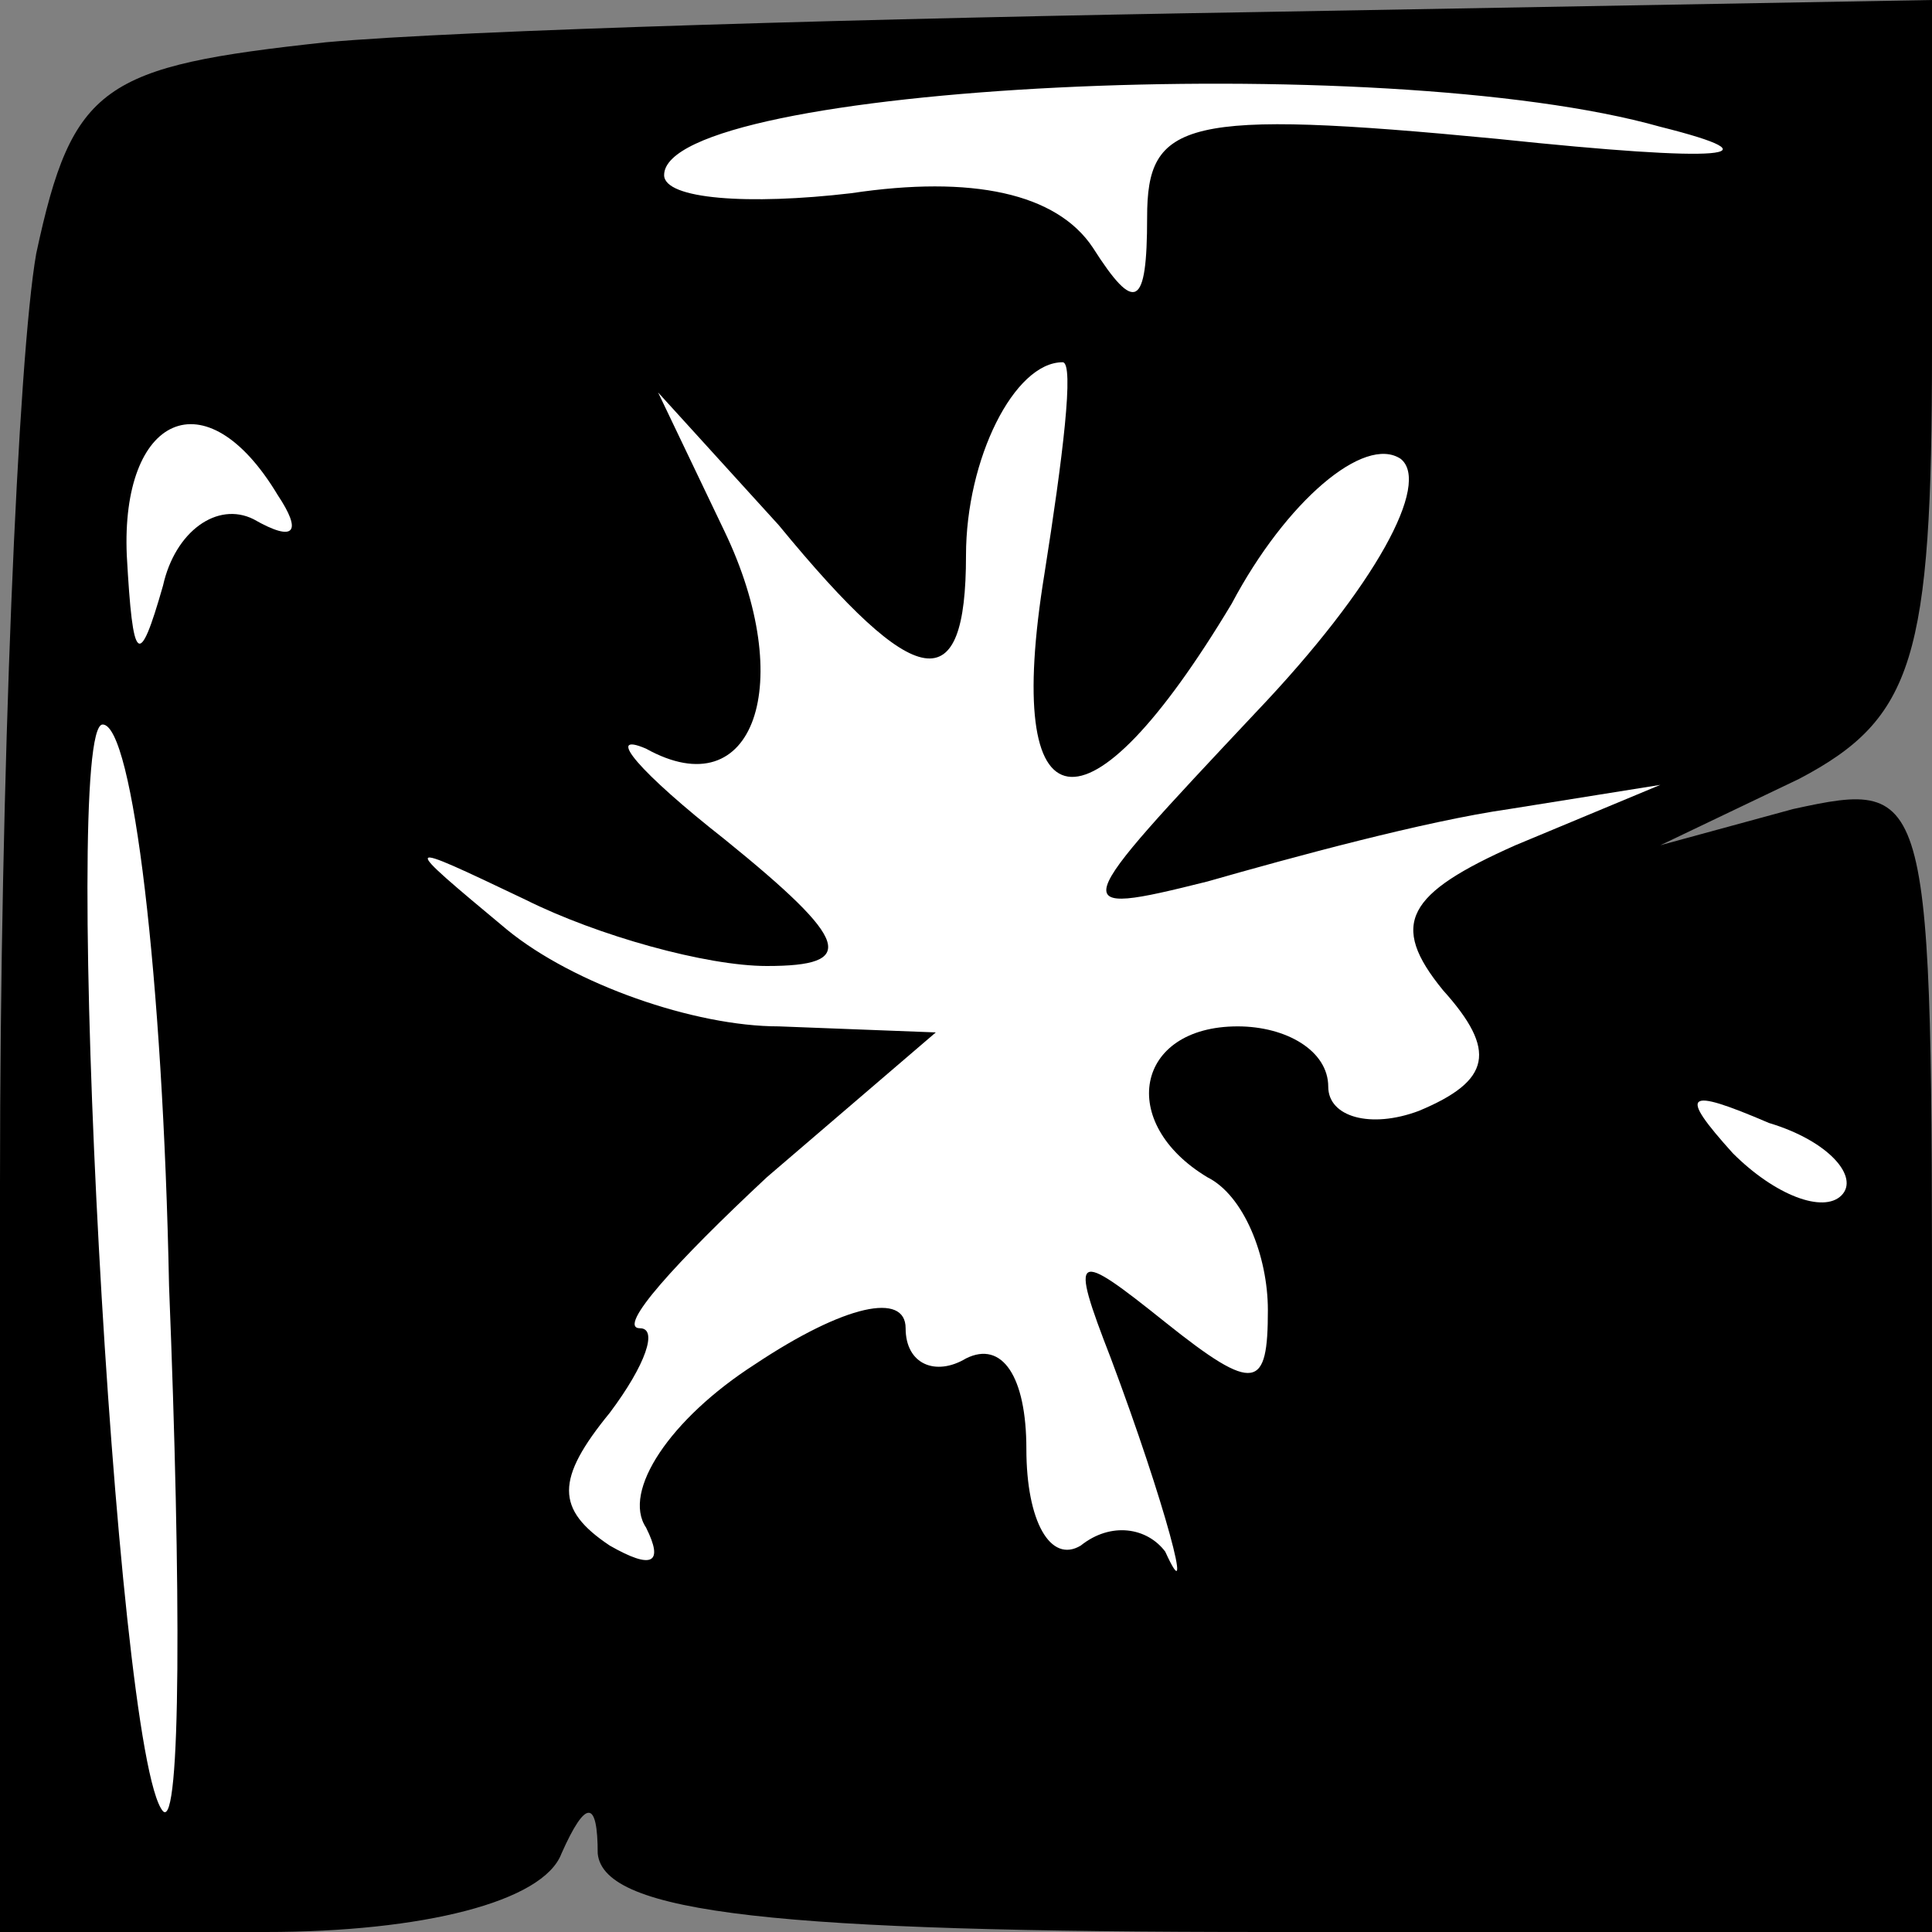 <?xml version="1.0" standalone="no"?>
<!DOCTYPE svg PUBLIC "-//W3C//DTD SVG 20010904//EN"
 "http://www.w3.org/TR/2001/REC-SVG-20010904/DTD/svg10.dtd">
<svg version="1.0" xmlns="http://www.w3.org/2000/svg"
 width="32pt" height="32pt" viewBox="0 0 32 32"
 preserveAspectRatio="xMidYMid meet">
<rect x="0" y="0" width="32" height="32" fill="#808080" stroke="none"/>
<g transform="translate(0,32) scale(0.1,-0.1)"
fill="#000000" stroke="none">
<path fill="#000000" stroke="none" d="M54 313 c-37 -4 -42 -7 -48 -35 -3 -17
-6 -86 -6 -154 l0 -124 44 0 c26 0 46 5 49 13 4 9 6 9 6 0 1 -10 30 -13 111
-13 l110 0 0 96 c0 94 0 95 -23 90 l-22 -6 23 11 c19 10 22 20 22 71 l0 58
-112 -2 c-62 -1 -132 -3 -154 -5z"/>
<path fill="#ffffff" stroke="none" d="M275 299 c20 -5 11 -6 -27 -2 -52 5
-58 3 -58 -13 0 -15 -2 -16 -9 -5 -6 9 -20 12 -40 9 -17 -2 -31 -1 -31 3 0 15
119 21 165 8z"/>
<path fill="#ffffff" stroke="none" d="M173 225 c-7 -43 7 -45 31 -5 9 17 22
28 28 24 5 -4 -4 -21 -24 -42 -31 -33 -32 -34 -8 -28 14 4 36 10 50 12 l25 4
-24 -10 c-18 -8 -21 -13 -12 -24 9 -10 8 -15 -4 -20 -8 -3 -15 -1 -15 4 0 6
-7 10 -15 10 -17 0 -20 -16 -5 -25 6 -3 10 -13 10 -22 0 -13 -2 -14 -17 -2
-15 12 -16 12 -9 -6 9 -24 14 -43 9 -32 -3 4 -9 5 -14 1 -5 -3 -9 4 -9 16 0
12 -4 18 -10 15 -5 -3 -10 -1 -10 5 0 6 -10 4 -25 -6 -14 -9 -22 -21 -18 -27
3 -6 1 -7 -6 -3 -9 6 -9 11 0 22 6 8 8 14 5 14 -4 0 6 11 21 25 l28 24 -26 1
c-14 0 -34 7 -45 16 -18 15 -18 15 3 5 12 -6 30 -11 40 -11 15 0 14 4 -7 21
-14 11 -20 18 -13 15 18 -10 25 11 13 36 l-11 23 20 -22 c23 -28 31 -29 31 -5
0 16 8 32 16 32 2 0 0 -16 -3 -35z"/>
<path fill="#ffffff" stroke="none" d="M46 238 c4 -6 3 -8 -4 -4 -6 3 -13 -2
-15 -11 -4 -14 -5 -13 -6 5 -1 23 13 30 25 10z"/>
<path fill="#ffffff" stroke="none" d="M28 107 c2 -50 2 -90 -1 -87 -8 9 -17
180 -10 180 5 0 10 -42 11 -93z"/>
<path fill="#ffffff" stroke="none" d="M305 122 c-3 -3 -11 0 -18 7 -9 10 -8
11 6 5 10 -3 15 -9 12 -12z"/>
</g>
</svg>
